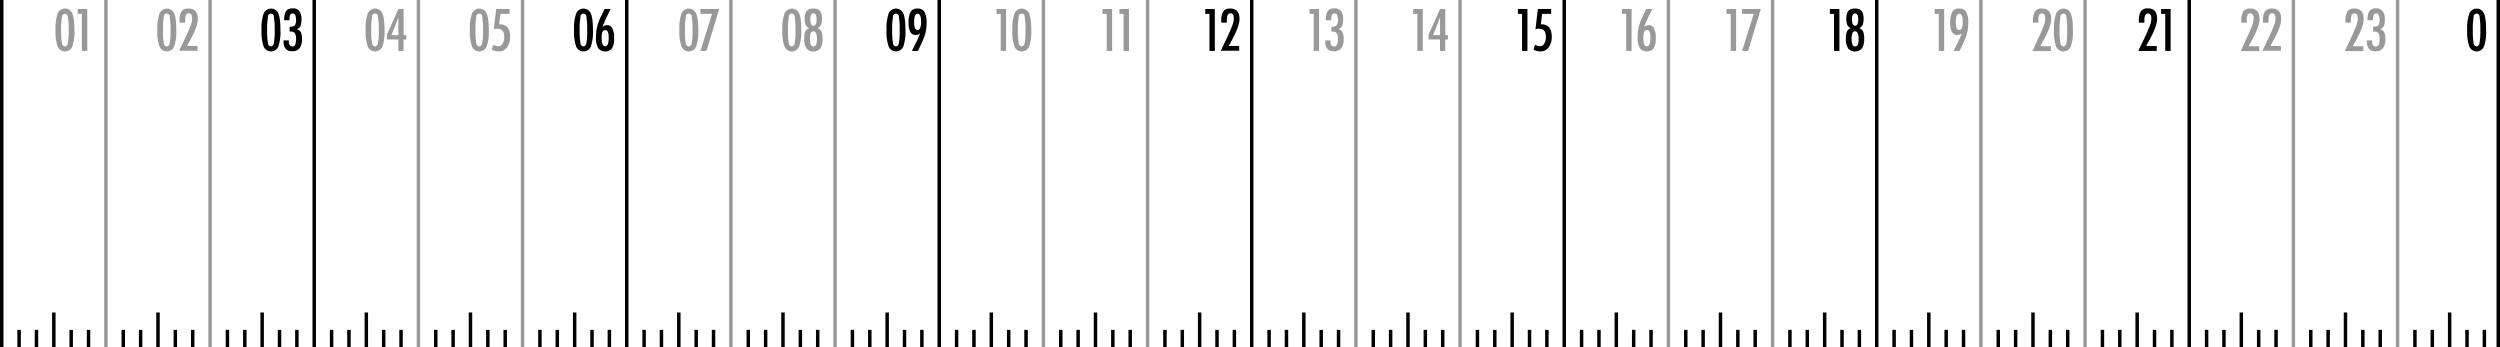<svg xmlns="http://www.w3.org/2000/svg" viewBox="0 0 720 100"><title>timeline-5</title><rect width="1" height="100"/><rect x="5" y="95" width="1" height="5"/><rect x="10" y="95" width="1" height="5"/><rect x="15" y="90" width="1" height="10"/><rect x="20" y="95" width="1" height="5"/><rect x="25" y="95" width="1" height="5"/><g style="opacity:0.4"><path d="M21.44,8.73a12.7,12.7,0,0,1-.62,4.69,2.29,2.29,0,0,1-4.21,0A12.8,12.8,0,0,1,16,8.64a12.8,12.8,0,0,1,.62-4.77,2.28,2.28,0,0,1,4.13-.17Q21.44,5,21.44,8.73Zm-1.66,0a20.23,20.23,0,0,0-.23-3.78,1,1,0,0,0-.85-1,1,1,0,0,0-.86,1,19.53,19.53,0,0,0-.23,3.71,19.66,19.66,0,0,0,.23,3.72,1,1,0,0,0,.86,1,1,1,0,0,0,.84-1A18,18,0,0,0,19.79,8.73Z"/><path d="M22.39,2.6h2.75V14.67H23.58V4h-1.2V2.6Z"/></g><rect x="30" width="1" height="100" style="opacity:0.4"/><rect x="35" y="95" width="1" height="5"/><rect x="40" y="95" width="1" height="5"/><rect x="45" y="90" width="1" height="10"/><rect x="50" y="95" width="1" height="5"/><rect x="55" y="95" width="1" height="5"/><g style="opacity:0.4"><path d="M50.77,8.73a12.7,12.7,0,0,1-.62,4.69,2.29,2.29,0,0,1-4.21,0,12.8,12.8,0,0,1-.62-4.77,12.8,12.8,0,0,1,.62-4.77,2.28,2.28,0,0,1,4.13-.17Q50.77,5,50.77,8.73Zm-1.66,0a20.23,20.23,0,0,0-.23-3.78,0.87,0.87,0,1,0-1.71,0,19.53,19.53,0,0,0-.23,3.71,19.66,19.66,0,0,0,.23,3.72,1,1,0,0,0,.86,1,1,1,0,0,0,.84-1A18,18,0,0,0,49.11,8.73Z"/><path d="M53.32,6.53H51.72l0-.48a4.85,4.85,0,0,1,.59-2.78,2.34,2.34,0,0,1,2-.81q2.66,0,2.66,3,0,2-2,5.74L54,13,54,13l-0.11.23h3v1.39h-5.3q0.13-.3.55-1.18l1.15-2.38q0.62-1.31,1-2.23t0.63-1.5a6.13,6.13,0,0,0,.42-2q0-1.5-1-1.5t-1,1.86V6.53Z"/></g><rect x="60" width="1" height="100" style="opacity:0.4"/><rect x="65" y="95" width="1" height="5"/><rect x="70" y="95" width="1" height="5"/><rect x="75" y="90" width="1" height="10"/><rect x="80" y="95" width="1" height="5"/><rect x="85" y="95" width="1" height="5"/><path d="M80.77,8.73a12.7,12.7,0,0,1-.62,4.69,2.29,2.29,0,0,1-4.21,0,12.8,12.8,0,0,1-.62-4.77,12.8,12.8,0,0,1,.62-4.77,2.28,2.28,0,0,1,4.13-.17Q80.77,5,80.77,8.73Zm-1.66,0a20.23,20.23,0,0,0-.23-3.78,0.87,0.87,0,1,0-1.71,0,19.53,19.53,0,0,0-.23,3.71,19.66,19.66,0,0,0,.23,3.72,1,1,0,0,0,.86,1,1,1,0,0,0,.84-1A18,18,0,0,0,79.11,8.73Z"/><path d="M83.38,5.84H81.83V5.52A6.08,6.08,0,0,1,82,4.14a2.43,2.43,0,0,1,.43-1,1.71,1.71,0,0,1,.75-0.55,3,3,0,0,1,1.09-.18,2.35,2.35,0,0,1,1.94.75,3.77,3.77,0,0,1,.61,2.38,4.86,4.86,0,0,1-.28,1.94,1.83,1.83,0,0,1-1.05.91,2,2,0,0,1,1.16.9,4.33,4.33,0,0,1,.32,1.93,4.27,4.27,0,0,1-.69,2.68,2.58,2.58,0,0,1-2.14.86q-2.48,0-2.48-2.85V11.74a0.44,0.44,0,0,1,0-.11h1.52c0,0.09,0,.17,0,0.23s0,0.12,0,.16a1.63,1.63,0,0,0,.27,1,0.87,0.87,0,0,0,.74.37,1,1,0,0,0,.52-0.12A0.9,0.9,0,0,0,85,12.87a2.31,2.31,0,0,0,.2-0.7,7.38,7.38,0,0,0,.06-1,2.89,2.89,0,0,0-.33-1.59,1.24,1.24,0,0,0-1.11-.48H83.64l-0.23,0V7.69h0.23a1.61,1.61,0,0,0,1.28-.41,2.53,2.53,0,0,0,.34-1.54q0-1.87-.95-1.87t-0.94,1.6V5.84Z"/><rect x="90" width="1" height="100"/><rect x="95" y="95" width="1" height="5"/><rect x="100" y="95" width="1" height="5"/><rect x="105" y="90" width="1" height="10"/><rect x="110" y="95" width="1" height="5"/><rect x="115" y="95" width="1" height="5"/><g style="opacity:0.4"><path d="M110.75,8.73a12.7,12.7,0,0,1-.62,4.69,2.29,2.29,0,0,1-4.21,0,12.8,12.8,0,0,1-.62-4.77,12.8,12.8,0,0,1,.62-4.77,2.28,2.28,0,0,1,4.13-.17Q110.75,5,110.75,8.73Zm-1.66,0a20.23,20.23,0,0,0-.23-3.78,0.87,0.87,0,1,0-1.71,0,19.53,19.53,0,0,0-.23,3.71,19.66,19.66,0,0,0,.23,3.72,1,1,0,0,0,.86,1,1,1,0,0,0,.84-1A18,18,0,0,0,109.1,8.73Z"/><path d="M114.73,2.6h1.51v7.52H117v1.24h-0.77v3.3h-1.51v-3.3h-3.3V10Zm0,7.52V5.06l-2,5.06h2Z"/></g><rect x="120" width="1" height="100" style="opacity:0.4"/><rect x="125" y="95" width="1" height="5"/><rect x="130" y="95" width="1" height="5"/><rect x="135" y="90" width="1" height="10"/><rect x="140" y="95" width="1" height="5"/><rect x="145" y="95" width="1" height="5"/><g style="opacity:0.4"><path d="M140.77,8.73a12.7,12.7,0,0,1-.62,4.69,2.29,2.29,0,0,1-4.21,0,12.8,12.8,0,0,1-.62-4.77,12.8,12.8,0,0,1,.62-4.77,2.28,2.28,0,0,1,4.13-.17Q140.77,5,140.77,8.73Zm-1.66,0a20.23,20.23,0,0,0-.23-3.78,0.87,0.87,0,1,0-1.71,0,19.53,19.53,0,0,0-.23,3.71,19.66,19.66,0,0,0,.23,3.72,1,1,0,0,0,.86,1,1,1,0,0,0,.84-1A18,18,0,0,0,139.11,8.73Z"/><path d="M142.9,2.6h3.84V4h-2.6l-0.39,3h0.2a3.29,3.29,0,0,1,1.26.23,2.4,2.4,0,0,1,.93.66A3,3,0,0,1,146.7,9a5,5,0,0,1,.2,1.46,5.18,5.18,0,0,1-.88,3.2,2.92,2.92,0,0,1-2.45,1.15,4.42,4.42,0,0,1-1.91-.5l0.41-1.44a3.18,3.18,0,0,0,1.4.44,1.44,1.44,0,0,0,1.27-.72,3.57,3.57,0,0,0,.47-2q0-2.32-2-2.32a3.48,3.48,0,0,0-1,.15Z"/></g><rect x="150" width="1" height="100" style="opacity:0.4"/><rect x="155" y="95" width="1" height="5"/><rect x="160" y="95" width="1" height="5"/><rect x="165" y="90" width="1" height="10"/><rect x="170" y="95" width="1" height="5"/><rect x="175" y="95" width="1" height="5"/><path d="M170.77,8.73a12.7,12.7,0,0,1-.62,4.69,2.29,2.29,0,0,1-4.21,0,12.8,12.8,0,0,1-.62-4.77,12.8,12.8,0,0,1,.62-4.77,2.28,2.28,0,0,1,4.13-.17Q170.77,5,170.77,8.73Zm-1.66,0a20.23,20.23,0,0,0-.23-3.78,0.87,0.87,0,1,0-1.71,0,19.53,19.53,0,0,0-.23,3.71,19.66,19.66,0,0,0,.23,3.72,1,1,0,0,0,.86,1,1,1,0,0,0,.84-1A18,18,0,0,0,169.11,8.73Z"/><path d="M174.12,2.6h1.73l-1.13,2.32q-0.3.63-.6,1.34t-0.63,1.52a2.13,2.13,0,0,1,1.3-.54,1.73,1.73,0,0,1,1.55.88,5.93,5.93,0,0,1,.52,2.94,5.27,5.27,0,0,1-.6,2.88,2.61,2.61,0,0,1-4-.09,6.1,6.1,0,0,1-.62-3.16,12.45,12.45,0,0,1,.48-3.5,18.32,18.32,0,0,1,.74-2Q173.39,4.11,174.12,2.6ZM175.31,11a8.91,8.91,0,0,0-.05-1.07,2.55,2.55,0,0,0-.18-0.72,0.94,0.94,0,0,0-.32-0.41,0.9,0.9,0,0,0-.93,0,0.93,0.93,0,0,0-.32.4,2.47,2.47,0,0,0-.18.71,8.74,8.74,0,0,0-.05,1.06q0,2.37,1,2.37T175.31,11Z"/><rect x="180" width="1" height="100"/><rect x="185" y="95" width="1" height="5"/><rect x="190" y="95" width="1" height="5"/><rect x="195" y="90" width="1" height="10"/><rect x="200" y="95" width="1" height="5"/><rect x="205" y="95" width="1" height="5"/><g style="opacity:0.4"><path d="M201.11,8.73a12.7,12.7,0,0,1-.62,4.69,2.29,2.29,0,0,1-4.21,0,12.8,12.8,0,0,1-.62-4.77,12.8,12.8,0,0,1,.62-4.77,2.28,2.28,0,0,1,4.13-.17Q201.11,5,201.11,8.73Zm-1.66,0a20.23,20.23,0,0,0-.23-3.78,0.87,0.87,0,1,0-1.71,0,19.53,19.53,0,0,0-.23,3.71,19.66,19.66,0,0,0,.23,3.72,1,1,0,0,0,.86,1,1,1,0,0,0,.84-1A18,18,0,0,0,199.45,8.73Z"/><path d="M201.73,2.6h5.39l-3.66,12.06h-1.73L205.08,4h-3.35V2.6Z"/></g><rect x="210" width="1" height="100" style="opacity:0.4"/><rect x="215" y="95" width="1" height="5"/><rect x="220" y="95" width="1" height="5"/><rect x="225" y="90" width="1" height="10"/><rect x="230" y="95" width="1" height="5"/><rect x="235" y="95" width="1" height="5"/><g style="opacity:0.4"><path d="M230.77,8.73a12.7,12.7,0,0,1-.62,4.69,2.29,2.29,0,0,1-4.21,0,12.8,12.8,0,0,1-.62-4.77,12.8,12.8,0,0,1,.62-4.77,2.28,2.28,0,0,1,4.13-.17Q230.77,5,230.77,8.73Zm-1.66,0a20.23,20.23,0,0,0-.23-3.78,0.87,0.87,0,1,0-1.71,0,19.53,19.53,0,0,0-.23,3.71,19.66,19.66,0,0,0,.23,3.72,1,1,0,0,0,.86,1,1,1,0,0,0,.84-1A18,18,0,0,0,229.11,8.73Z"/><path d="M235.46,8.12a1.87,1.87,0,0,1,1.12.95,5.29,5.29,0,0,1,.3,2.1,4.81,4.81,0,0,1-.63,2.76,2.65,2.65,0,0,1-4,0,4.8,4.8,0,0,1-.63-2.76,5.29,5.29,0,0,1,.3-2.1,1.86,1.86,0,0,1,1.12-.95,1.93,1.93,0,0,1-1-.92,4.37,4.37,0,0,1-.3-1.77,5.4,5.4,0,0,1,.14-1.34,2.31,2.31,0,0,1,.45-0.93,1.79,1.79,0,0,1,.78-0.54,3.32,3.32,0,0,1,1.13-.17,3.28,3.28,0,0,1,1.13.17,1.79,1.79,0,0,1,.77.54,2.32,2.32,0,0,1,.45.93,5.43,5.43,0,0,1,.14,1.34,4.38,4.38,0,0,1-.3,1.77A1.93,1.93,0,0,1,235.46,8.12Zm-0.18,3.23a9.2,9.2,0,0,0-.05-1.08A2.61,2.61,0,0,0,235,9.54a1,1,0,0,0-.32-0.41A0.78,0.78,0,0,0,234.27,9a0.79,0.79,0,0,0-.76.54,4.63,4.63,0,0,0-.24,1.74q0,2.1,1,2.1T235.28,11.35Zm-0.11-5.8q0-1.7-.9-1.7t-0.89,1.69q0,1.88.9,1.88T235.17,5.56Z"/></g><rect x="240" width="1" height="100" style="opacity:0.4"/><rect x="245" y="95" width="1" height="5"/><rect x="250" y="95" width="1" height="5"/><rect x="255" y="90" width="1" height="10"/><rect x="260" y="95" width="1" height="5"/><rect x="265" y="95" width="1" height="5"/><path d="M260.77,8.73a12.69,12.69,0,0,1-.62,4.69,2.29,2.29,0,0,1-4.21,0,12.81,12.81,0,0,1-.62-4.77,12.81,12.81,0,0,1,.62-4.77,2.28,2.28,0,0,1,4.13-.17Q260.77,5,260.77,8.73Zm-1.66,0a20.23,20.23,0,0,0-.23-3.78,0.87,0.87,0,1,0-1.71,0,19.53,19.53,0,0,0-.23,3.71,19.66,19.66,0,0,0,.23,3.72,1,1,0,0,0,.86,1,1,1,0,0,0,.84-1A18,18,0,0,0,259.11,8.73Z"/><path d="M264.36,14.67h-1.73l1.16-2.34q0.31-.64.62-1.32T265,9.6a2,2,0,0,1-1.24.48,1.7,1.7,0,0,1-1.58-.86,5.46,5.46,0,0,1-.51-2.68,6.15,6.15,0,0,1,.59-3.13,2.15,2.15,0,0,1,2-.95,2.18,2.18,0,0,1,2,1,6.23,6.23,0,0,1,.6,3.17,11.61,11.61,0,0,1-.37,3,13.63,13.63,0,0,1-.52,1.54q-0.34.85-.84,1.9l-0.63,1.32Zm0.91-8.34q0-2.38-1-2.38t-1,2.35a4.88,4.88,0,0,0,.24,1.79,0.8,0.8,0,0,0,.78.55A0.81,0.81,0,0,0,265,8.08,4.7,4.7,0,0,0,265.28,6.32Z"/><rect x="270" width="1" height="100"/><rect x="275" y="95" width="1" height="5"/><rect x="280" y="95" width="1" height="5"/><rect x="285" y="90" width="1" height="10"/><rect x="290" y="95" width="1" height="5"/><rect x="295" y="95" width="1" height="5"/><g style="opacity:0.4"><path d="M287,2.6h2.75V14.67h-1.55V4H287V2.6Z"/><path d="M297,8.73a12.71,12.71,0,0,1-.62,4.69,2.29,2.29,0,0,1-4.21,0,12.79,12.79,0,0,1-.62-4.77,12.79,12.79,0,0,1,.62-4.77,2.28,2.28,0,0,1,4.13-.17Q297,5,297,8.73Zm-1.66,0a20.23,20.23,0,0,0-.23-3.78,0.87,0.87,0,1,0-1.71,0,19.53,19.53,0,0,0-.23,3.71,19.66,19.66,0,0,0,.23,3.72,1,1,0,0,0,.86,1,1,1,0,0,0,.84-1A18,18,0,0,0,295.34,8.73Z"/></g><rect x="300" width="1" height="100" style="opacity:0.4"/><rect x="305" y="95" width="1" height="5"/><rect x="310" y="95" width="1" height="5"/><rect x="315" y="90" width="1" height="10"/><rect x="320" y="95" width="1" height="5"/><rect x="325" y="95" width="1" height="5"/><g style="opacity:0.4"><path d="M317.54,2.6h2.75V14.67h-1.55V4h-1.2V2.6Z"/><path d="M322.39,2.6h2.75V14.67h-1.55V4h-1.2V2.6Z"/></g><rect x="330" width="1" height="100" style="opacity:0.4"/><rect x="335" y="95" width="1" height="5"/><rect x="340" y="95" width="1" height="5"/><rect x="345" y="90" width="1" height="10"/><rect x="350" y="95" width="1" height="5"/><rect x="355" y="95" width="1" height="5"/><path d="M347.12,2.6h2.75V14.67h-1.55V4h-1.2V2.6Z"/><path d="M353.32,6.53h-1.59l0-.48a4.85,4.85,0,0,1,.59-2.78,2.34,2.34,0,0,1,2-.81q2.66,0,2.66,3,0,2-2,5.74L354,13,354,13l-0.11.23h3v1.39h-5.3q0.13-.3.55-1.18l1.15-2.38q0.62-1.31,1-2.23t0.63-1.5a6.13,6.13,0,0,0,.42-2q0-1.5-1-1.5t-1,1.86V6.53Z"/><rect x="360" width="1" height="100"/><rect x="365" y="95" width="1" height="5"/><rect x="370" y="95" width="1" height="5"/><rect x="375" y="90" width="1" height="10"/><rect x="380" y="95" width="1" height="5"/><rect x="385" y="95" width="1" height="5"/><g style="opacity:0.4"><path d="M377.14,2.6h2.75V14.67h-1.55V4h-1.2V2.6Z"/><path d="M383.38,5.84h-1.55V5.52A6,6,0,0,1,382,4.14a2.43,2.43,0,0,1,.43-1,1.71,1.71,0,0,1,.75-0.55,3,3,0,0,1,1.09-.18,2.35,2.35,0,0,1,1.94.75,3.77,3.77,0,0,1,.61,2.38,4.86,4.86,0,0,1-.28,1.94,1.83,1.83,0,0,1-1.05.91,2,2,0,0,1,1.16.9,4.34,4.34,0,0,1,.32,1.93,4.27,4.27,0,0,1-.69,2.68,2.58,2.58,0,0,1-2.14.86q-2.48,0-2.48-2.85V11.74a0.42,0.42,0,0,1,0-.11h1.52c0,0.09,0,.17,0,0.23s0,0.12,0,.16a1.63,1.63,0,0,0,.27,1,0.87,0.87,0,0,0,.74.37,1,1,0,0,0,.52-0.12,0.9,0.9,0,0,0,.35-0.39,2.31,2.31,0,0,0,.2-0.7,7.46,7.46,0,0,0,.06-1,2.89,2.89,0,0,0-.33-1.59,1.24,1.24,0,0,0-1.11-.48h-0.19l-0.23,0V7.69h0.23a1.61,1.61,0,0,0,1.28-.41,2.53,2.53,0,0,0,.34-1.54q0-1.87-.95-1.87t-0.94,1.6V5.84Z"/></g><rect x="390" width="1" height="100" style="opacity:0.4"/><rect x="395" y="95" width="1" height="5"/><rect x="400" y="95" width="1" height="5"/><rect x="405" y="90" width="1" height="10"/><rect x="410" y="95" width="1" height="5"/><rect x="415" y="95" width="1" height="5"/><g style="opacity:0.4"><path d="M407,2.6h2.75V14.67h-1.55V4H407V2.6Z"/><path d="M414.73,2.6h1.51v7.52H417v1.24h-0.77v3.3h-1.51v-3.3h-3.3V10Zm0,7.52V5.06l-2,5.06h2Z"/></g><rect x="420" width="1" height="100" style="opacity:0.4"/><rect x="425" y="95" width="1" height="5"/><rect x="430" y="95" width="1" height="5"/><rect x="435" y="90" width="1" height="10"/><rect x="440" y="95" width="1" height="5"/><rect x="445" y="95" width="1" height="5"/><path d="M437.15,2.6h2.75V14.67h-1.55V4h-1.2V2.6Z"/><path d="M442.9,2.6h3.84V4h-2.6l-0.39,3h0.2a3.29,3.29,0,0,1,1.26.23,2.4,2.4,0,0,1,.93.66A3,3,0,0,1,446.7,9a5,5,0,0,1,.2,1.46,5.18,5.18,0,0,1-.88,3.2,2.92,2.92,0,0,1-2.45,1.15,4.42,4.42,0,0,1-1.91-.5l0.41-1.44a3.18,3.18,0,0,0,1.4.44,1.44,1.44,0,0,0,1.27-.72,3.57,3.57,0,0,0,.47-2q0-2.32-2-2.32a3.48,3.48,0,0,0-1,.15Z"/><rect x="450" width="1" height="100"/><rect x="455" y="95" width="1" height="5"/><rect x="460" y="95" width="1" height="5"/><rect x="465" y="90" width="1" height="10"/><rect x="470" y="95" width="1" height="5"/><rect x="475" y="95" width="1" height="5"/><g style="opacity:0.4"><path d="M467.15,2.6h2.75V14.67h-1.55V4h-1.2V2.6Z"/><path d="M474.12,2.6h1.73l-1.13,2.32q-0.3.63-.6,1.34t-0.63,1.52a2.13,2.13,0,0,1,1.3-.54,1.73,1.73,0,0,1,1.55.88,5.93,5.93,0,0,1,.52,2.94,5.28,5.28,0,0,1-.6,2.88,2.61,2.61,0,0,1-4-.09,6.09,6.09,0,0,1-.62-3.16,12.45,12.45,0,0,1,.48-3.5,18.11,18.11,0,0,1,.74-2Q473.39,4.11,474.12,2.6ZM475.31,11a8.91,8.91,0,0,0-.05-1.07,2.56,2.56,0,0,0-.18-0.72,1,1,0,0,0-.32-0.41,0.9,0.9,0,0,0-.93,0,0.93,0.93,0,0,0-.32.4,2.45,2.45,0,0,0-.18.71,8.64,8.64,0,0,0-.05,1.06q0,2.37,1,2.37T475.31,11Z"/></g><rect x="480" width="1" height="100" style="opacity:0.4"/><rect x="485" y="95" width="1" height="5"/><rect x="490" y="95" width="1" height="5"/><rect x="495" y="90" width="1" height="10"/><rect x="500" y="95" width="1" height="5"/><rect x="505" y="95" width="1" height="5"/><g style="opacity:0.4"><path d="M497.22,2.6H500V14.67h-1.55V4h-1.2V2.6Z"/><path d="M501.73,2.6h5.39l-3.66,12.06h-1.73L505.08,4h-3.35V2.6Z"/></g><rect x="510" width="1" height="100" style="opacity:0.4"/><rect x="515" y="95" width="1" height="5"/><rect x="520" y="95" width="1" height="5"/><rect x="525" y="90" width="1" height="10"/><rect x="530" y="95" width="1" height="5"/><rect x="535" y="95" width="1" height="5"/><path d="M527,2.6h2.75V14.67h-1.55V4H527V2.6Z"/><path d="M535.46,8.12a1.87,1.87,0,0,1,1.12.95,5.29,5.29,0,0,1,.3,2.1,4.81,4.81,0,0,1-.63,2.76,2.65,2.65,0,0,1-4,0,4.8,4.8,0,0,1-.63-2.76,5.29,5.29,0,0,1,.3-2.1,1.86,1.86,0,0,1,1.12-.95,1.92,1.92,0,0,1-1-.92,4.37,4.37,0,0,1-.3-1.77,5.4,5.4,0,0,1,.14-1.34,2.31,2.31,0,0,1,.45-0.93,1.79,1.79,0,0,1,.78-0.54,3.78,3.78,0,0,1,2.25,0,1.79,1.79,0,0,1,.77.54,2.32,2.32,0,0,1,.45.93,5.45,5.45,0,0,1,.14,1.34,4.38,4.38,0,0,1-.3,1.77A1.93,1.93,0,0,1,535.46,8.12Zm-0.18,3.23a9.2,9.2,0,0,0-.05-1.08A2.63,2.63,0,0,0,535,9.54a1,1,0,0,0-.32-0.41A0.78,0.78,0,0,0,534.27,9a0.79,0.79,0,0,0-.76.54,4.63,4.63,0,0,0-.24,1.74q0,2.1,1,2.1T535.28,11.35Zm-0.11-5.8q0-1.7-.9-1.7t-0.89,1.69q0,1.88.9,1.88T535.17,5.56Z"/><rect x="540" width="1" height="100"/><rect x="545" y="95" width="1" height="5"/><rect x="550" y="95" width="1" height="5"/><rect x="555" y="90" width="1" height="10"/><rect x="560" y="95" width="1" height="5"/><rect x="565" y="95" width="1" height="5"/><g style="opacity:0.4"><path d="M557.17,2.6h2.75V14.67h-1.55V4h-1.2V2.6Z"/><path d="M564.36,14.67h-1.73l1.16-2.34q0.31-.64.62-1.32T565,9.6a2,2,0,0,1-1.24.48,1.7,1.7,0,0,1-1.58-.86,5.46,5.46,0,0,1-.51-2.68,6.15,6.15,0,0,1,.59-3.13,2.15,2.15,0,0,1,2-.95,2.18,2.18,0,0,1,2,1,6.23,6.23,0,0,1,.6,3.17,11.61,11.61,0,0,1-.37,3,13.63,13.63,0,0,1-.52,1.54q-0.34.85-.84,1.9l-0.63,1.32Zm0.91-8.34q0-2.38-1-2.38t-1,2.35a4.88,4.88,0,0,0,.24,1.79,0.8,0.8,0,0,0,.78.55A0.81,0.81,0,0,0,565,8.08,4.7,4.7,0,0,0,565.28,6.32Z"/></g><rect x="570" width="1" height="100" style="opacity:0.4"/><rect x="575" y="95" width="1" height="5"/><rect x="580" y="95" width="1" height="5"/><rect x="585" y="90" width="1" height="10"/><rect x="590" y="95" width="1" height="5"/><rect x="595" y="95" width="1" height="5"/><g style="opacity:0.4"><path d="M587.09,6.53H585.5l0-.48a4.85,4.85,0,0,1,.59-2.78,2.34,2.34,0,0,1,2-.81q2.66,0,2.66,3,0,2-2,5.74l-1,1.8,0,0.09-0.11.23h3v1.39h-5.3l0.55-1.18L587,11.1q0.62-1.31,1-2.23t0.63-1.5a6.13,6.13,0,0,0,.42-2q0-1.5-1-1.5t-1,1.86V6.53Z"/><path d="M597,8.73a12.71,12.71,0,0,1-.62,4.69,2.29,2.29,0,0,1-4.21,0,12.79,12.79,0,0,1-.62-4.77,12.79,12.79,0,0,1,.62-4.77,2.28,2.28,0,0,1,4.13-.17Q597,5,597,8.73Zm-1.66,0a20.23,20.23,0,0,0-.23-3.78,0.87,0.87,0,1,0-1.71,0,19.53,19.53,0,0,0-.23,3.71,19.66,19.66,0,0,0,.23,3.72,1,1,0,0,0,.86,1,1,1,0,0,0,.84-1A18,18,0,0,0,595.34,8.73Z"/></g><rect x="600" width="1" height="100" style="opacity:0.4"/><rect x="605" y="95" width="1" height="5"/><rect x="610" y="95" width="1" height="5"/><rect x="615" y="90" width="1" height="10"/><rect x="620" y="95" width="1" height="5"/><rect x="625" y="95" width="1" height="5"/><path d="M617.61,6.53H616L616,6a4.85,4.85,0,0,1,.59-2.78,2.34,2.34,0,0,1,2-.81q2.66,0,2.66,3,0,2-2,5.74l-1,1.8,0,0.09-0.11.23h3v1.39h-5.3l0.55-1.18,1.15-2.38q0.62-1.31,1-2.23t0.63-1.5a6.13,6.13,0,0,0,.42-2q0-1.5-1-1.5t-1,1.86V6.53Z"/><path d="M622.39,2.6h2.75V14.67h-1.55V4h-1.2V2.6Z"/><rect x="630" width="1" height="100"/><rect x="635" y="95" width="1" height="5"/><rect x="640" y="95" width="1" height="5"/><rect x="645" y="90" width="1" height="10"/><rect x="650" y="95" width="1" height="5"/><rect x="655" y="95" width="1" height="5"/><g style="opacity:0.4"><path d="M647.09,6.53H645.5l0-.48a4.85,4.85,0,0,1,.59-2.78,2.34,2.34,0,0,1,2-.81q2.66,0,2.66,3,0,2-2,5.74l-1,1.8,0,0.09-0.11.23h3v1.39h-5.3l0.55-1.18L647,11.1q0.62-1.31,1-2.23t0.63-1.5a6.13,6.13,0,0,0,.42-2q0-1.5-1-1.5t-1,1.86V6.53Z"/><path d="M653.32,6.53h-1.59l0-.48a4.85,4.85,0,0,1,.59-2.78,2.34,2.34,0,0,1,2-.81q2.66,0,2.66,3,0,2-2,5.74L654,13,654,13l-0.11.23h3v1.39h-5.3q0.13-.3.55-1.18l1.15-2.38q0.62-1.31,1-2.23t0.63-1.5a6.13,6.13,0,0,0,.42-2q0-1.5-1-1.5t-1,1.86V6.53Z"/></g><rect x="660" width="1" height="100" style="opacity:0.4"/><rect x="665" y="95" width="1" height="5"/><rect x="670" y="95" width="1" height="5"/><rect x="675" y="90" width="1" height="10"/><rect x="680" y="95" width="1" height="5"/><rect x="685" y="95" width="1" height="5"/><g style="opacity:0.4"><path d="M677.09,6.53H675.5l0-.48a4.85,4.85,0,0,1,.59-2.78,2.34,2.34,0,0,1,2-.81q2.66,0,2.66,3,0,2-2,5.74l-1,1.8,0,0.09-0.11.23h3v1.39h-5.3l0.55-1.18L677,11.1q0.62-1.31,1-2.23t0.63-1.5a6.13,6.13,0,0,0,.42-2q0-1.5-1-1.5t-1,1.86V6.53Z"/><path d="M683.38,5.84h-1.55V5.52A6,6,0,0,1,682,4.14a2.43,2.43,0,0,1,.43-1,1.71,1.71,0,0,1,.75-0.55,3,3,0,0,1,1.09-.18,2.35,2.35,0,0,1,1.94.75,3.77,3.77,0,0,1,.61,2.38,4.86,4.86,0,0,1-.28,1.94,1.83,1.83,0,0,1-1.05.91,2,2,0,0,1,1.16.9,4.34,4.34,0,0,1,.32,1.93,4.27,4.27,0,0,1-.69,2.68,2.58,2.58,0,0,1-2.14.86q-2.48,0-2.48-2.85V11.74a0.42,0.42,0,0,1,0-.11h1.52c0,0.09,0,.17,0,0.23s0,0.12,0,.16a1.63,1.63,0,0,0,.27,1,0.87,0.87,0,0,0,.74.37,1,1,0,0,0,.52-0.12,0.9,0.9,0,0,0,.35-0.39,2.31,2.31,0,0,0,.2-0.7,7.46,7.46,0,0,0,.06-1,2.89,2.89,0,0,0-.33-1.59,1.24,1.24,0,0,0-1.11-.48h-0.19l-0.23,0V7.69h0.23a1.61,1.61,0,0,0,1.28-.41,2.53,2.53,0,0,0,.34-1.54q0-1.87-.95-1.87t-0.94,1.6V5.84Z"/></g><rect x="690" width="1" height="100" style="opacity:0.4"/><rect x="695" y="95" width="1" height="5"/><rect x="700" y="95" width="1" height="5"/><rect x="705" y="90" width="1" height="10"/><rect x="710" y="95" width="1" height="5"/><rect x="715" y="95" width="1" height="5"/><path d="M716,8.73a12.71,12.71,0,0,1-.62,4.69,2.29,2.29,0,0,1-4.21,0,12.79,12.79,0,0,1-.62-4.77,12.79,12.79,0,0,1,.62-4.77,2.28,2.28,0,0,1,4.13-.17Q716,5,716,8.73Zm-1.66,0a20.23,20.23,0,0,0-.23-3.78,0.87,0.87,0,1,0-1.71,0,19.53,19.53,0,0,0-.23,3.71,19.66,19.66,0,0,0,.23,3.72,1,1,0,0,0,.86,1,1,1,0,0,0,.84-1A18,18,0,0,0,714.34,8.73Z"/><rect x="719" width="1" height="100"/></svg>